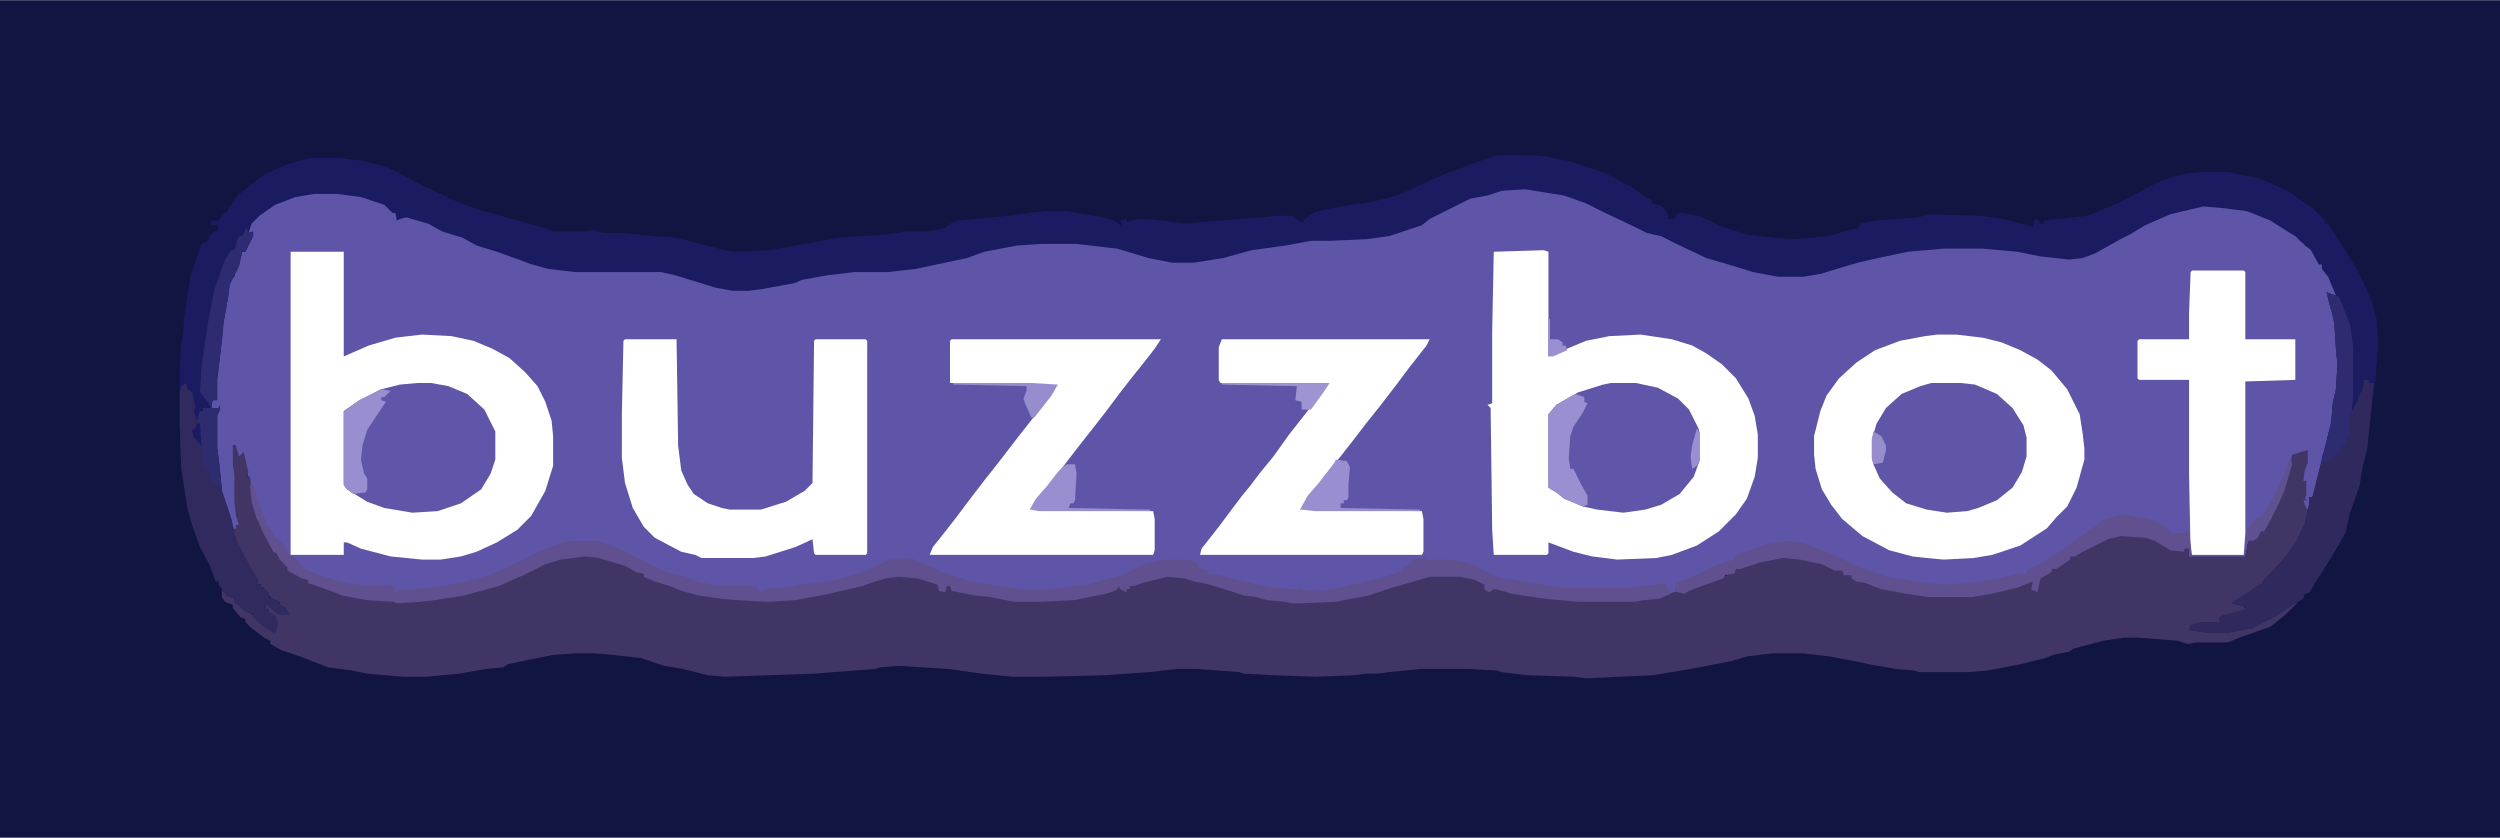 <?xml version="1.0" encoding="UTF-8"?>
<svg version="1.1" viewBox="0 0 1600 536" width="549" height="184" xmlns="http://www.w3.org/2000/svg">
<path transform="translate(0)" d="m0 0h1600v536h-1600z" fill="#111541"/>
<path transform="translate(971,120)" d="m0 0 12 1 21 4 16 6 17 9 16 7 4 2 9 2 19 10 13 5 28 8 15 2h13l17-3 18-6 16-4 23-4 16-1h25l22 2 20 4 18 1 10-3 17-9 4-3 24-12 13-4 14-3 12 1 11 1 12 4 10 5 9 6 7 4v2l3 1v2l4 2 5 7v3h2l4 7 6 12-1 2-5-2 2 9 1 5 2 1v11l1 10 1 12-2 19-1 8-3 16-4 14-4 18-4 9-1 6h-3l-1-6 1-5 1-7h-2v-7l2-6v-6l-6 2-2 2-6 21-4 9-5 10-4 7h-2l-2 4-3 2h-3l-2 10-2 1h-31l-3-1v-5h-3v2l-9-1-10-6-6-2-16-1-8 2-16 8-5 3h-3v2l-9 6h-3v2l-7 4-1 4-1 5-4-2 1-5-10 4-17 4-12 2h-28l-13-2-17-3-10-4-6-1-3-2v-2h-5l-1-3h-5l-8-4-14-3-11-1-15 3-12 4h-3l-1 3-6 1-1 2-14 5-8 3-3 2-6-1-10 4-10 1-6 1h-36l-22-2-20-3-10-3h-2l-3 2-3-2v-3l-6-3-10-2h-19l-24 7-15 5-16 3-5 1-23 1h-5l-5-1-11-1-7-2-8-1-9-3-13-4-10-2-6-2-11-1-16 4-5 2h-3v2h-2v2l-4-2-1-2-1 2-4 2-4 1-20 4-21 1h-17l-15-3-10-1-15-3-1-3h-2l-1 4-4-1-1-4-13-4-12-1-8 1-10 3-5 2-22 5-21 4-18 1-19-1-11-1-14-2-11-3-7-3-10-3-7-3v-2l-5-1-7-4-17-5-9-1-15 2-10 3-14 7-16 7-22 6-19 3-9 1-15 1-2-1-17-1-16-3-13-5-9-3v-2l-4-1-9-5v-2l-5-5-2-4-2-1-6-11-5-11-3-10-1-12-4-14-1-3-2 4-2-8v-3h-2l1 16 1 7v15l1 7 1 3v3h-2l1 4-4-2-2-9-4-12-1-7-2-20-1-8v-16l2-5-5 1 1-6 2-1v-13l2-19 1-5 1-11 3-17 1-9 2-4h2l1-6 4-10h2l4-10v-2h-2l1-6 8-8 12-7 12-4 11-1h16l15 3 12 4 5 4v2h2l2 4 3-2 9 2 11 4 5 3 15 5 10 5 13 4 18 6 3 2 9 2 17 2h55l16 4 12 4 11 3 7 1h10l14-2 16-3 9-3 21-3 14-1h15l18-2 33-7 11-4 23-4 19-1h18l25 3 20 6 16 3h14l18-3 18-5 24-3 14-3h18l25-2 9-2 16-5 14-8 19-9 9-3 9-2z" fill="#5E55A8"/>
<path transform="translate(149,285)" d="m0 0h2l2 7 3-3 2 9 1 4-1 2 2 1 2 16 3 10 5 11 5 8v3l3 1 4 7 7 6 8 4v2l7 1 14 6 12 2 17 2h6l2 1 20-1 30-6 16-5 10-4 14-7 9-3 5-2 16-2 12 2 16 5 6 4 3 1v2l5 1 7 3 11 3 6 2 12 3 18 2h9l15 1 21-2 14-3 22-5 11-4 8-2h10l14 3 6 2v5h4l1-3h2l1 2 22 4 13 2 11 1h19l20-2 9-2h4l1-2 7-1 1-3 5 5v-2h2v-2l18-6 7-1 14 2 5 2 15 3 11 4 17 3 7 2h9l4 1h11l14-1 16-3 11-3h4l1-2 28-8h19l10 2 7 3v4l3 1 3-3 3 2 16 3 19 3 25 1h30l15-3 9-3 4 1 4-3 21-7 7-3 1-2 18-6 12-2 11 1 14 3 8 4 5 1 1 2 5 1v2l12 3 7 3 18 3 15 2h26l11-2 17-4 11-4-1 6 3 1v-6l2-3 5-3h2v-2l9-5 3-1v-2l24-12 8-2 16 1 9 4 7 4 9 2v-2h3v5h36l2-10 7-4 1-2h2l2-6 4-6 4-8 4-13 4-16 6-2 4-1v8l-2 5-1 7h2v9l-1 2 2 1h-3l2 5 2 2-3 9-5 11-8 11-9 10-3 4h-2v2l-17 11 4 2 3 3-3 2-12 3-2 4h-12l-7 2-1 2 20 1 9-1 13-3 16-8 9-7 2 1-7 7-10 8-20 7-7 3h-20l-6 1-6-2-25-2h-10l-13 2-19 5-3 2-10 2-5 2-16 4-21 4-12 1h-32l-3-1-12-1-5-1-12-2-4-1-21-4-17-2h-20l-16 2-10 3-26 5-24 4-43 2-7-1-31-1-16-2-3-1-18-1h-31l-20 2-7 1h-8l-7 1-25 1-27-1-19-1-3-1-27-2h-13l-17 2-29 2-38 1h-21l-20-2-21-3-32-2-12 1-3 1-39 3-57 2-11-1-16-4-12-2-15-5-18-2-11-1h-12l-15 1-15 3-14 3-3 2-11 1-17 3-21 2h-15l-23-2-10-2-15-2-18-7-12-4-7-4v-2l-4-2-9-7-3-3v-2l-3-1-5-6v-2l-5-2-2-3v-6l4 5 4 2v2l4 2 6 5 8 7 7 5 2-6-3-5-2-1v-2h-2v-2l-4-2 4-1 8 7h6l-5-5v-2l-5-2-5-5v-2h-2v-2h-2l-7-14-6-10-3-8v-3l2-1v-2h2l-2-6-1-9v-18l-1-5z" fill="#413565"/>
<path transform="translate(959,99)" d="m0 0h16l14 1 15 3 22 7 19 10 8 6 4 2v2l7 2 4 6-1 2h5l1-3 3-1 11 2 15 7 10 3 6 2 17 2 13 1 22-2 14-4 5-1 2-3 10-2 26-2 9-2 31 1 15 2 19 5 1-5 3 1v2h3v-2l28-3 19-8 8-4 17-9 11-4 8-2 11-1h16l20 4 18 8 10 7 6 4 8 8v2h2l9 14 10 16 9 20 3 11 1 16-2 26-2 12-2 19-1 10-3 12-2 12-6 17-3 13-8 14-12 19-3 5-3 1-1 3-8 5-11 7-14 7-16 3h-11l-13-2 1-3 7-2h9l3 1-1-3 2-2 15-4v-2l-9-2 3-2 11-7 4-3h2v-2l5-5 10-11 7-10 5-11 3-13v-4h2l12-48 1-12 2-9 1-16-1-10-1-16-1-5-2-7-2-8 6 2-5-12-4-5v-3h-2l-5-9-7-6-3-3-5-3-11-7-15-6-16-2-12-1-21 5-16 7-10 6-6 3-16 9-8 3-9 1-18-2-15-3-22-2h-25l-23 2-19 4-13 3-17 5-6 2-12 2h-16l-16-3-13-4-17-5-19-9-10-5-9-2-8-4-19-9-12-6-14-5-25-4-15 1-9 3-11 2-26 13-5 4-21 7-15 2-23 1h-12l-16 3-22 3-18 5-19 3h-14l-15-3-20-6-26-3h-23l-15 1-21 4-11 4-33 7-18 2h-21l-17 2-17 3-4 2-22 4-8 1h-10l-11-2-26-8-9-2h-55l-17-2-11-3-8-3-14-5-13-4-9-5-13-4-9-5-14-4-4 1-2 1-1-5h-2l-5-5-15-5-15-2h-15l-12 2-13 5-10 7-5 5-2 6 3-1v3l-5 10h-2l-2 9-6 12-1 8-3 17-1 11-3 25v13h-3l-1 6 5-1 1-2-1 4-1 3v21l1 7 2 20 6 18 3 13 7 14 7 12v3h2v2h2l3 4v2l5 2 2 1v2l4 2 2 4h-7l-8-7v2 2h2v2l4 2 2 5-2 6-7-4-7-6v-2l-5-2-7-6v-2l-5-2-5-7v-2h-2l-4-11-6-11-5-14-3-11-4-25-1-29v-35l1-17 1-4 1-13 4-26 7-20 4-2 1-3 3-3h2l1-4h-5v-3h5l3-5h2l2-4 5-7 10-8 8-6 14-6 14-4h19l16 2 15 4 14 7 11 6 7 3 8 4 10 4 8 3 18 5 25 7 5 2h19l7-1 6 2h12l21 2 14 1 27 7 9 2 23-1 12-2 33-6 29-2 15-2h12l12-2 3-3 5-2 32-3 15-2 11-1h11l24 4 7 2 5 4-1-4 4-1v2l4-1 2-1h8l24 3 21-2 27-2 10-1h11v2h3l1 2h2l1-2 3-2 5-3 15-3 20-3 13-3 10-4 24-11 9-3 7-3z" fill="#1B1B61"/>
<path transform="translate(988,160)" d="m0 0 3 1v67l24-10 15-3 20-1 20 3 13 4 9 5 10 7 9 9 8 13 4 11 2 12v15l-2 12-5 14-7 10-11 11-14 9-16 6-10 2-25 1-16-2-12-3-16-6v7l-1 1h-34l-1-16-1-78-2-2 3-1v-46l1-51z" fill="#FEFFFE"/>
<path transform="translate(186,161)" d="m0 0h34v67l16-7 17-5 17-2 19 1 14 3 12 5 11 6 10 9 8 9 5 10 4 12 1 10v19l-5 16-9 16-9 9-13 8-13 6-10 3-13 2h-12l-20-2-19-5-9-4h-2v8h-34z" fill="#FEFFFE"/>
<path transform="translate(1240,214)" d="m0 0h12l17 2 12 3 12 5 11 6 9 7 10 12 8 16 2 13 1 9v7l-5 18-6 12-7 7-6 7-17 11-18 6-12 2-19 1-11-1-9-1-15-4-17-9-13-11-7-9-6-10-4-13-1-9v-12l4-16 4-10 8-11 11-10 12-8 16-6 16-3z" fill="#FEFFFE"/>
<path transform="translate(400,217)" d="m0 0h33l1 68 2 16 4 9 4 6 9 6 9 3 5 1h20l16-5 12-7 5-5 1-91 1-1h32l1 1v136l-1 1h-32l-1-1-1-9-11 5-19 6-8 1h-33l-4-2-9-2-17-9-7-7-7-12-5-16-2-16v-29l1-46z" fill="#FEFFFE"/>
<path transform="translate(609,217)" d="m0 0h134l-4 6-7 9-8 10-7 9-9 12-7 9-11 14-30 39 5 1 73 1 1 5v20l-1 3h-143l2-5 8-10 7-9 9-12 10-13 4-5 7-9 10-13 11-14 8-11 5-7-16-1-52-1v-27z" fill="#FEFFFE"/>
<path transform="translate(782,217)" d="m0 0h133l-2 4-11 14-9 12-10 13-8 10-10 13-11 14-13 17-7 9-1 2 9 1 68 1 1 5v21l-1 2h-142l1-4 11-14 15-20 5-6 6-8 9-11 10-14 11-14 10-13 4-5-69-1-1-2v-21z" fill="#FEFFFE"/>
<path transform="translate(1403,173)" d="m0 0h33l1 1v43h32v26l-32 1v97l-1 14h-33l-1-1-1-50v-61h-32l-1-1v-24l1-1h32v-17l1-26z" fill="#FEFFFE"/>
<path transform="translate(160,310)" d="m0 0h2l5 16 3 7v3l2 1 3 4v3h2l5 5 3 6 5 3 6 7 18 6 8 2 14 2 14-1 3 3v2l3-2h8l18-2 16-3 15-4 20-9 11-6 16-6 6-1h17l13 5 30 15 13 3 7 3 10 2 8 1h19l3 3 3 1v-2l20-2 3-1 24-3 9-3 10-3 14-7 14-1 11 5 4 1 4 3 5 1 14 5 14 2 13 2 6 1h18l24-3 14-4 8-2 10-5 3-2 14-3h17l5 3v2l6 2v2l8 1 15 4 19 4 14 1 3-1 3 2 6-1 4 1 7-1 18-4 13-3 12-4h2l2-4 4-1 1-3 6-1 2-1v2h16l11 2 5 2 14 7 4 1 31 5 7 1h42l18-2 6-1 1 4h2v3l-7 3-10 1-6 1h-36l-22-2-20-3-10-3h-2l-3 2-3-2v-3l-6-3-10-2h-19l-24 7-15 5-16 3-5 1-23 1h-5l-5-1-11-1-7-2-8-1-9-3-13-4-10-2-6-2-11-1-16 4-5 2h-3v2h-2v2l-4-2-1-2-1 2-4 2-4 1-20 4-21 1h-17l-15-3-10-1-15-3-1-3h-2l-1 4-4-1-1-4-13-4-12-1-8 1-10 3-5 2-22 5-21 4-18 1-19-1-11-1-14-2-11-3-7-3-10-3-7-3v-2l-5-1-7-4-17-5-9-1-15 2-10 3-14 7-16 7-22 6-19 3-9 1-15 1-2-1-17-1-16-3-13-5-9-3v-2l-4-1-9-5v-2l-5-5-2-4-2-1-6-11-5-11-3-10z" fill="#60508F"/>
<path transform="translate(267,245)" d="m0 0h9l11 2 12 5 11 10 7 14v18l-3 9-6 10-13 9-15 5-16 1-18-3-11-4-13-8-2-3v-47l10-7 14-7 12-3z" fill="#5F56A9"/>
<path transform="translate(1031,245)" d="m0 0h16l14 3 13 7 7 7 6 12 1 4v16l-4 11-9 11-12 7-10 3-14 2-17-2-9-2-12-5-5-4-5-3v-47l5-6 14-8 16-5z" fill="#5F56A9"/>
<path transform="translate(1236,245)" d="m0 0h19l9 1 14 6 10 9 7 11 2 8v12l-3 10-6 10-10 8-12 5-7 2-13 1-13-2-13-4-9-7-8-9-4-9-1-4v-12l3-10 6-10 10-9 12-5z" fill="#5F56A8"/>
<path transform="translate(1489,187)" d="m0 0 8 3 5 13 2 5 2 15v29l-1 11 4-7 1-4 2-2 1-7h3v2h3l-1 13-2 19-1 10-3 12-2 12-6 17-3 13-8 14-12 19-3 5-3 1-1 3-8 5-11 7-14 7-16 3h-11l-13-2 1-3 7-2h9l3 1-1-3 2-2 15-4v-2l-9-2 3-2 11-7 4-3h2v-2l5-5 10-11 7-10 5-11 3-13v-4h2l12-48 1-12 2-9 1-16-1-10-1-16-1-5-2-7z" fill="#2F295E"/>
<path transform="translate(119,245)" d="m0 0 1 4 3 2 2 9-1 3 2 6 2-6h2v-2h10l1-2-1 4-1 3v21l1 7 2 20 6 18 3 13 7 14 7 12v3h2v2h2l3 4v2l5 2 2 1v2l4 2 2 4h-7l-8-7v2 2h2v2l4 2 2 5-2 6-7-4-7-6v-2l-5-2-7-6v-2l-5-2-5-7v-2h-2l-4-11-6-11-5-14-3-11-4-25-1-29v-20l1-4z" fill="#302A5E"/>
<path transform="translate(1358,329)" d="m0 0 18 3 10 5 4 4h7l3-2 1 2 2 15h-2v-5h-3v2l-9-1-10-6-6-2-16-1-8 2-16 8-5 3h-3v2l-9 6h-3v2l-7 4-1 4-1 5-4-2 1-5-10 4-17 4-12 2h-28l-13-2-17-3-10-4-6-1-3-2v-2h-5l-1-3h-5l-8-4-14-3-11-1-15 3-12 4h-3l-1 3-6 1-1 2-14 5-8 3-3 2-4-1-2-1v-5l11-4 14-7 9-3 4-1v-2l7-3 14-5 14-2 11 2 20 8 14 7 18 6 17 3 21 2 20-2 13-2 12-3h6v-2l12-6 13-9 8-6 12-8 3-3z" fill="#60508F"/>
<path transform="translate(1008,252)" d="m0 0 6 2v3l2 1-3 6-6 9-2 6-1 14 1 7h2l5 10 4 7v6l-3 1-12-5-5-4-5-3v-47l5-6z" fill="#9A8FD0"/>
<path transform="translate(1489,187)" d="m0 0 8 3 5 13 2 5 2 15v29l-1 12h-2l1 3-1 13h-1l-1 5h-2l-1 3-5 5-5 3-2 2v-6l2-5 4-17 1-12 2-9 1-16-1-10-1-16-1-5-2-7z" fill="#2F2B70"/>
<path transform="translate(158,146)" d="m0 0 1 3 3-1v3l-5 10h-2l-2 9-6 12-1 8-3 17-1 11-3 25v13h-3l-1 5-2-4-5-6 1-17 4-27 1-5 3-16 7-20 4-6h2l2-7 1-2h2l2-4z" fill="#2F2B70"/>
<path transform="translate(244,249)" d="m0 0 6 1-4 4h-2v2l3 1-12 18-3 10-1 9 2 9 2 3v7l-1 2-8 1-5-4-1-2v-47l10-7z" fill="#998ECF"/>
<path transform="translate(855,294)" d="m0 0 7 1 2 4-1 11v8l-1 2h-2v2h-2v3l51 1v1h-67l-10-1 5-9 7-8 10-13z" fill="#998ECF"/>
<path transform="translate(683,297)" d="m0 0h5l1 6-1 17-1 2h-2l-1 3 52 1v1h-71l-6-1 4-7 7-8 7-9 4-4z" fill="#998ECF"/>
<path transform="translate(140,259)" d="m0 0 1 3-2 4v21l1 7 2 18-5-2-1-3h-2v-6h-2v-2l-3-1-1-18v-9l-2-1 2-7h2v-2h10z" fill="#2F2B6F"/>
<path transform="translate(610,245)" d="m0 0h50l17 1-4 7-7 9-4 5h-2l-4-9-1-3 2-5v-3l-47-1z" fill="#978CCE"/>
<path transform="translate(1466,293)" d="m0 0 1 4-5 17-4 9-5 10-4 7h-2l-2 4-3 2h-3l-1 2v-9l6-7 4-2 6-10 6-13v-2h2l1-5z" fill="#5F508F"/>
<path transform="translate(782,245)" d="m0 0h69l-4 6-8 11h-6v-5l-4-1 1-9-48-1z" fill="#9F94D2"/>
<path transform="translate(1199,276)" d="m0 0 5 3 3 6v3l-2 8-6 1-1-4v-12z" fill="#978CCE"/>
<path transform="translate(991,204)" d="m0 0h1v13h5l3 2v2h2l1 3-9 4h-3z" fill="#9A8FD0"/>
<path transform="translate(1086,274)" d="m0 0 2 4v16l-2 4-3 2-1-8 1-7z" fill="#9A8FD0"/>
<path transform="translate(126,271)" d="m0 0h2l1 14-5-5-1-4v-1l2-1z" fill="#1B1B61"/>
</svg>
